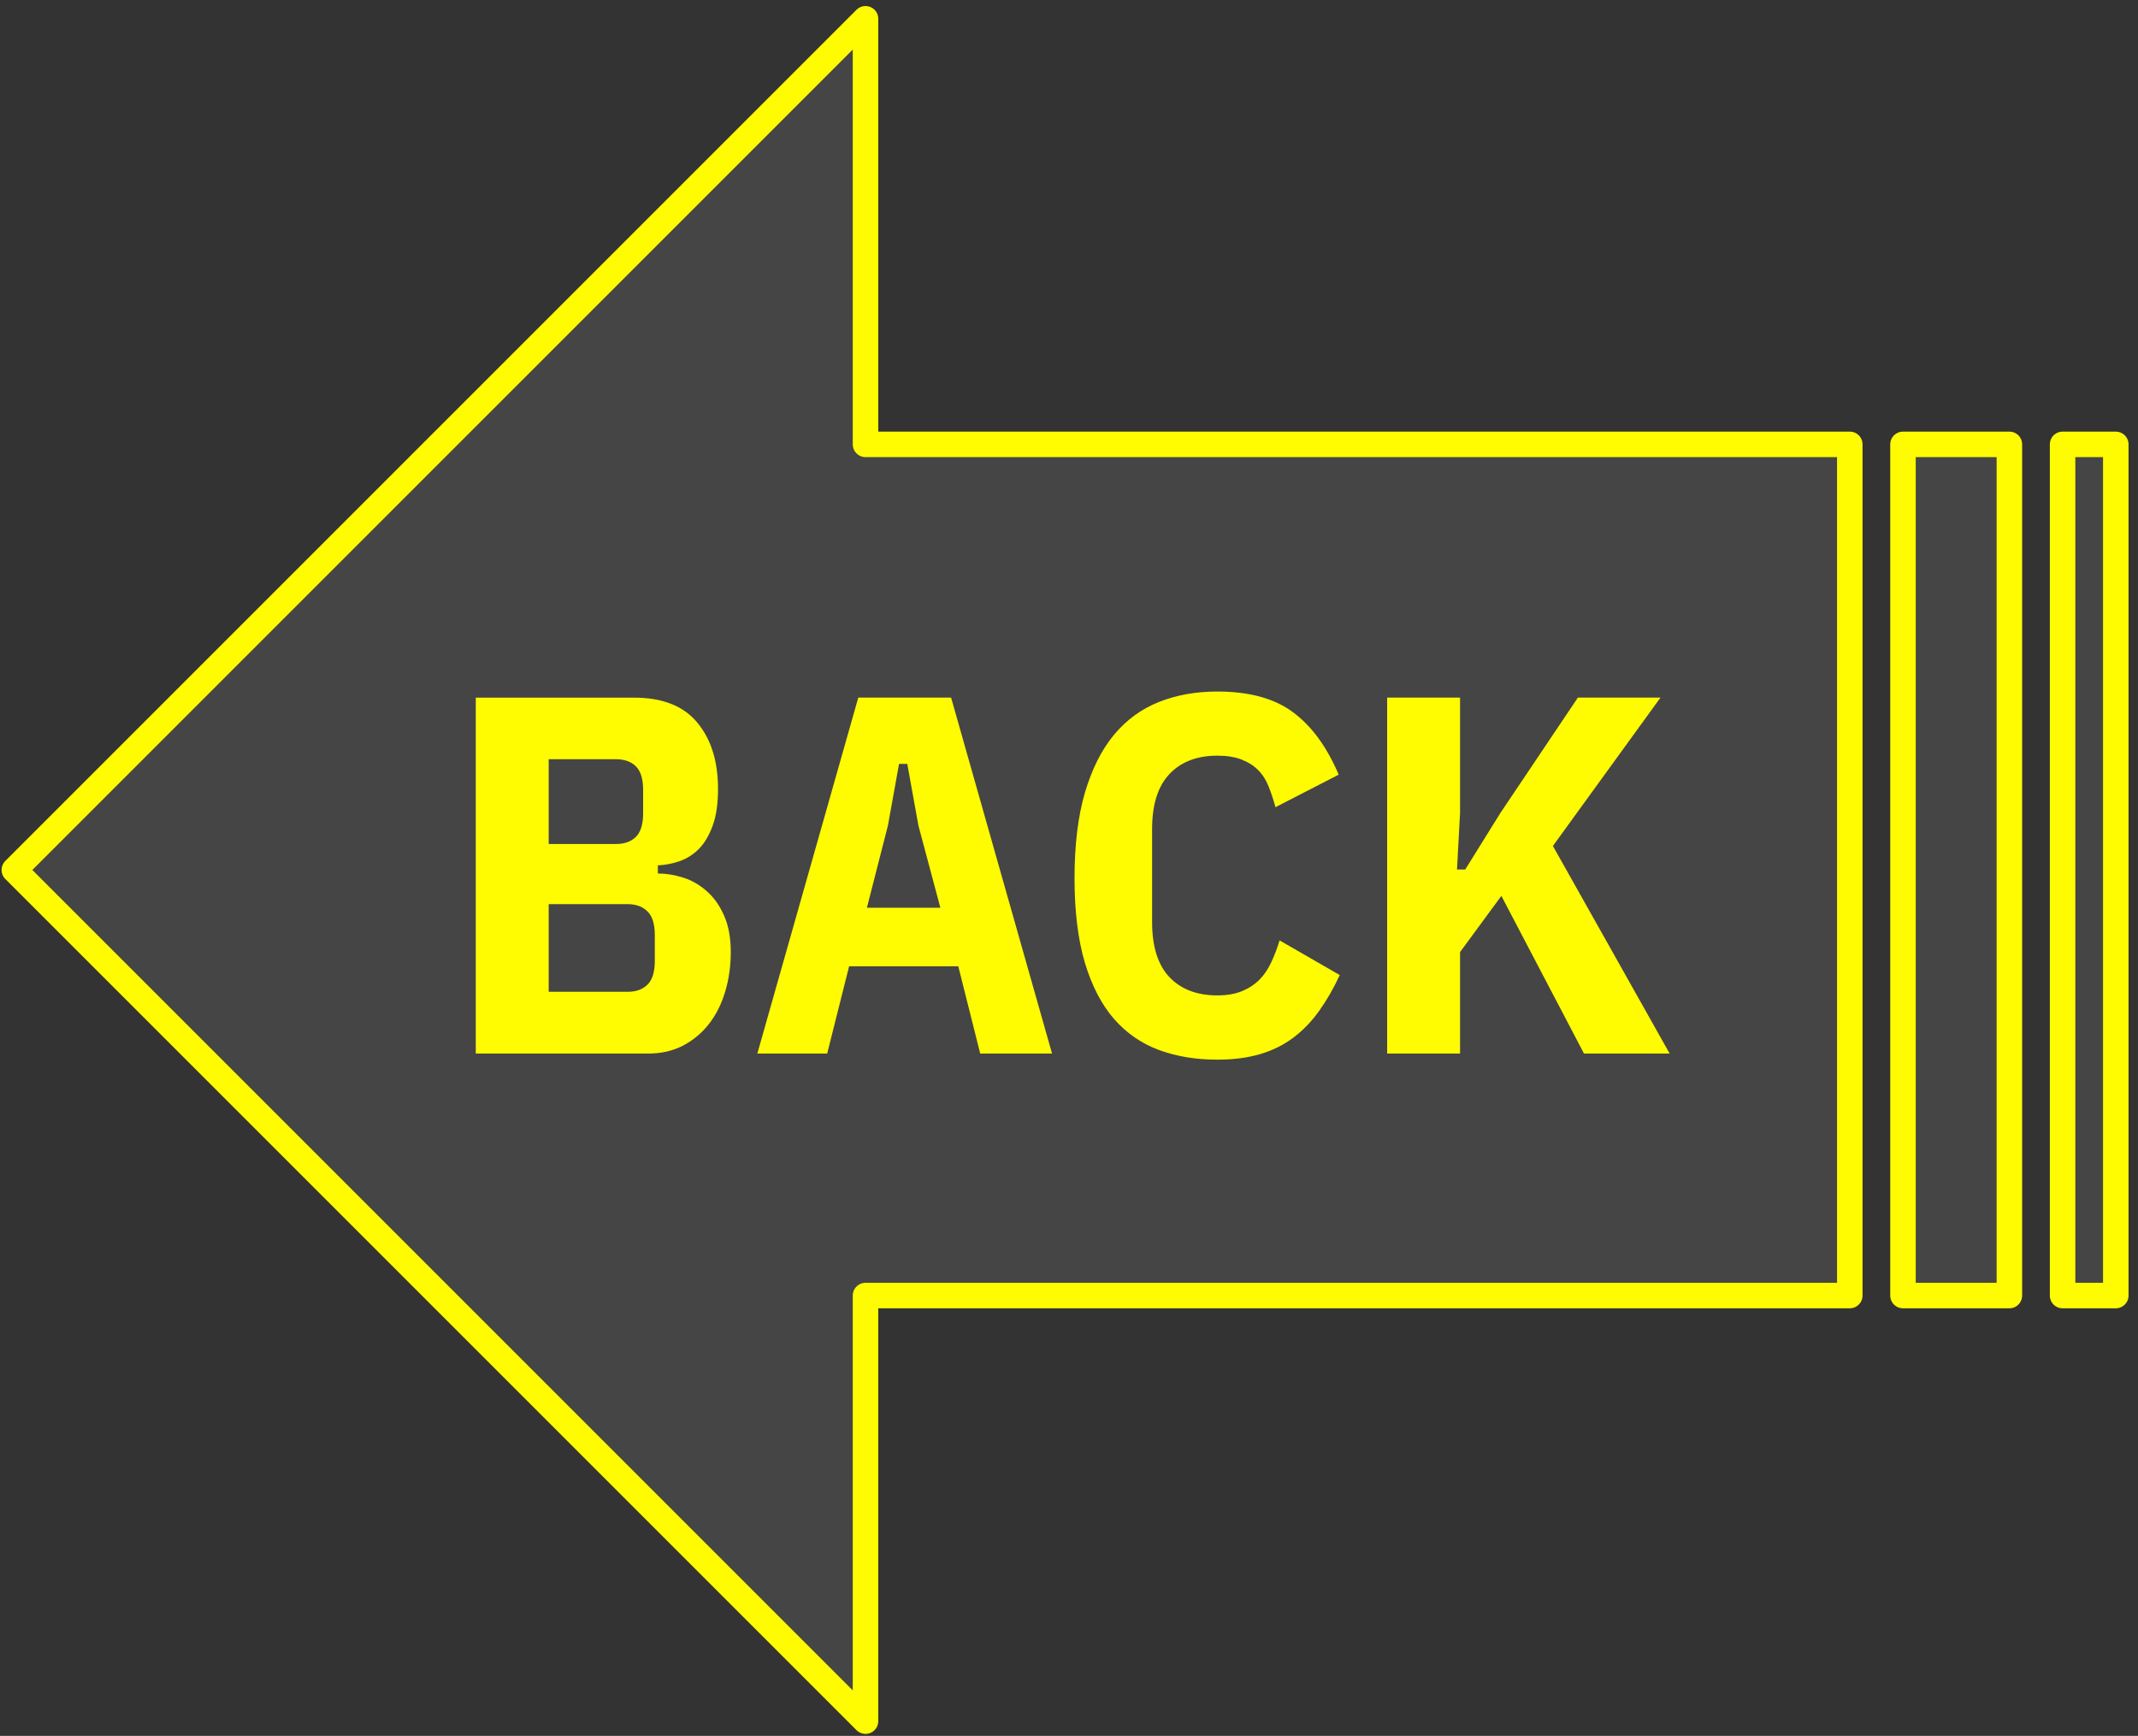 <svg version="1.1" viewBox="0.0 0.0 251.53 204.231" fill="none" stroke="none" stroke-linecap="square" stroke-miterlimit="10" xmlns:xlink="http://www.w3.org/1999/xlink" xmlns="http://www.w3.org/2000/svg"><rect x="0.0" y="0.0" width="251.53" height="204.231" fill="#333333" stroke="none"/><clipPath id="p.0"><path d="m0 0l251.53 0l0 204.231l-251.53 0l0 -204.231z" clip-rule="nonzero"/></clipPath><g clip-path="url(#p.0)"><path fill="#000000" fill-opacity="0.0" d="m0 0l251.53 0l0 204.231l-251.53 0z" fill-rule="evenodd"/><path fill="#666666" fill-opacity="0.361" d="m248.917 52.281l-6.259 0l0 100.142l6.259 0zm-12.518 0l-12.518 0l0 100.142l12.518 0zm-18.777 0l-115.796 0l0 -50.071l-100.142 100.142l100.142 100.142l0 -50.071l115.796 0z" fill-rule="evenodd"/><path stroke="#fffb00" stroke-width="3.0" stroke-linejoin="round" stroke-linecap="butt" d="m248.917 52.281l-6.259 0l0 100.142l6.259 0zm-12.518 0l-12.518 0l0 100.142l12.518 0zm-18.777 0l-115.796 0l0 -50.071l-100.142 100.142l100.142 100.142l0 -50.071l115.796 0z" fill-rule="evenodd"/><path fill="#000000" fill-opacity="0.0" d="m216.754 52.021l-184.696 0l0 100.661l184.696 0z" fill-rule="evenodd"/><path fill="#fffb00" d="m55.974 82.077l18.609 0q5.031 0 7.453 2.938q2.438 2.938 2.438 7.797q0 2.641 -0.641 4.359q-0.625 1.703 -1.609 2.703q-0.984 0.984 -2.25 1.438q-1.266 0.438 -2.578 0.5l0 0.953q1.438 0 2.969 0.484q1.531 0.484 2.781 1.594q1.266 1.109 2.047 2.891q0.781 1.766 0.781 4.281q0 2.453 -0.656 4.656q-0.656 2.188 -1.922 3.812q-1.266 1.609 -3.062 2.547q-1.797 0.922 -4.078 0.922l-20.281 0l0 -41.875zm8.578 34.609l9.297 0q1.453 0 2.312 -0.828q0.875 -0.844 0.875 -2.828l0 -3.0q0 -1.984 -0.875 -2.812q-0.859 -0.844 -2.312 -0.844l-9.297 0l0 10.312zm0 -17.391l7.922 0q1.5 0 2.344 -0.844q0.844 -0.844 0.844 -2.766l0 -2.75q0 -1.922 -0.844 -2.766q-0.844 -0.844 -2.344 -0.844l-7.922 0l0 9.969zm50.766 24.656l-2.578 -10.266l-12.844 0l-2.578 10.266l-8.219 0l11.875 -41.875l10.922 0l11.875 41.875l-8.453 0zm-7.266 -26.812l-1.312 -7.266l-0.969 0l-1.312 7.266l-2.469 9.656l8.641 0l-2.578 -9.656zm35.161 27.531q-3.781 0 -6.875 -1.141q-3.078 -1.141 -5.281 -3.656q-2.188 -2.516 -3.422 -6.594q-1.219 -4.094 -1.219 -9.969q0 -5.875 1.219 -10.047q1.234 -4.172 3.422 -6.812q2.203 -2.641 5.281 -3.859q3.094 -1.234 6.875 -1.234q5.641 0 8.906 2.438q3.281 2.422 5.375 7.344l-7.438 3.828q-0.359 -1.312 -0.812 -2.453q-0.453 -1.141 -1.234 -1.922q-0.781 -0.781 -1.953 -1.234q-1.156 -0.453 -2.844 -0.453q-3.594 0 -5.641 2.172q-2.031 2.156 -2.031 6.469l0 10.922q0 4.328 2.031 6.484q2.047 2.156 5.641 2.156q1.688 0 2.906 -0.5q1.234 -0.516 2.078 -1.375q0.844 -0.875 1.375 -2.047q0.547 -1.172 0.969 -2.547l7.078 4.078q-1.078 2.328 -2.406 4.188q-1.312 1.859 -3.031 3.156q-1.703 1.297 -3.922 1.953q-2.219 0.656 -5.047 0.656zm33.418 -19.266l-4.859 6.609l0 11.938l-8.578 0l0 -41.875l8.578 0l0 13.562l-0.359 6.656l0.969 0l4.141 -6.656l9.109 -13.562l9.719 0l-12.656 17.453l13.734 24.422l-10.078 0l-9.719 -18.547z" fill-rule="nonzero"/></g></svg>